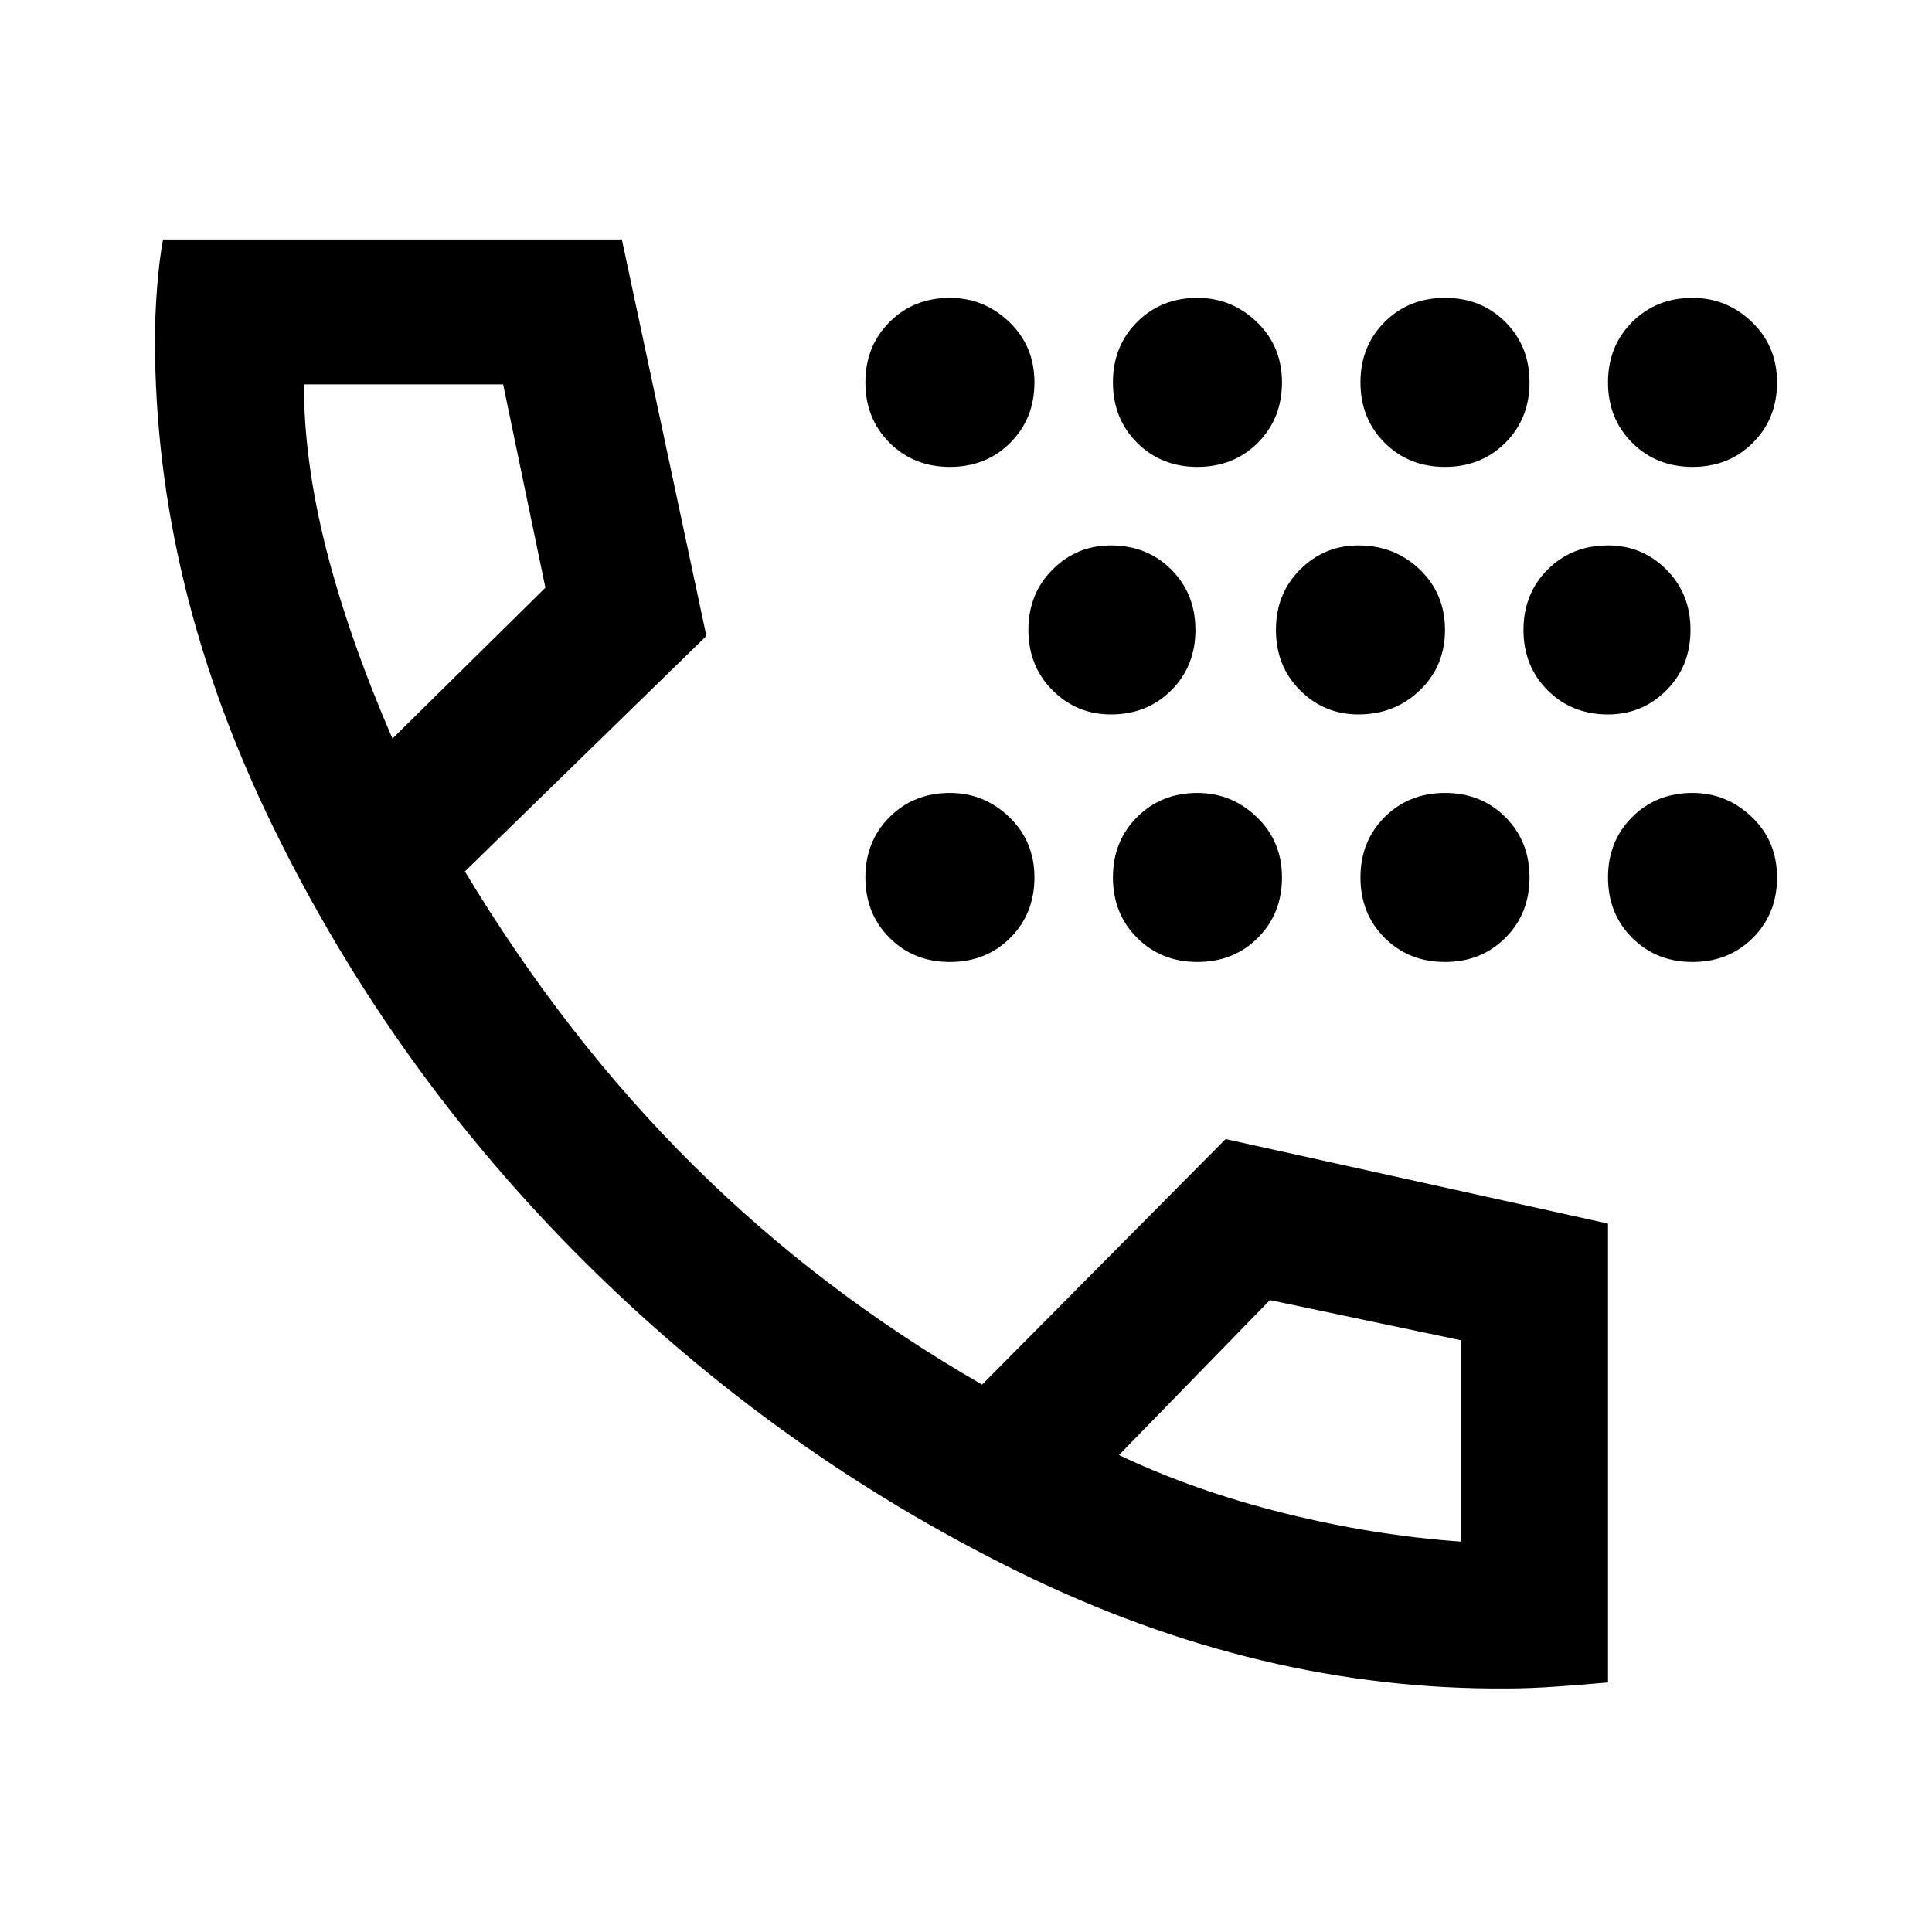 <svg xmlns="http://www.w3.org/2000/svg" height="40" width="40"><path d="M24.792 9.667q-.75 0-1.25-.5t-.5-1.25q0-.75.5-1.25t1.25-.5q.708 0 1.229.5.521.5.521 1.25t-.5 1.25q-.5.5-1.25.5Zm5.125 0q-.75 0-1.25-.5t-.5-1.25q0-.75.5-1.25t1.25-.5q.75 0 1.25.5t.5 1.25q0 .75-.5 1.25t-1.25.5Zm-10.25 0q-.75 0-1.25-.5t-.5-1.25q0-.75.5-1.25t1.25-.5q.708 0 1.229.5.521.5.521 1.25t-.5 1.25q-.5.5-1.25.5Zm15.375 0q-.75 0-1.25-.5t-.5-1.25q0-.75.5-1.25t1.25-.5q.708 0 1.229.5.521.5.521 1.25t-.5 1.25q-.5.5-1.25.5Zm-6.917 5.125q-.708 0-1.208-.5t-.5-1.25q0-.75.5-1.25t1.208-.5q.75 0 1.271.5.521.5.521 1.25t-.521 1.25q-.521.5-1.271.5Zm5.167 0q-.75 0-1.25-.5t-.5-1.25q0-.75.5-1.25t1.25-.5q.708 0 1.208.5t.5 1.25q0 .75-.5 1.25t-1.208.5Zm-10.292 0q-.708 0-1.208-.5t-.5-1.25q0-.75.5-1.25t1.208-.5q.75 0 1.25.5t.5 1.25q0 .75-.5 1.25t-1.25.5Zm6.917 5.125q-.75 0-1.25-.5t-.5-1.25q0-.75.5-1.25t1.25-.5q.75 0 1.25.5t.5 1.25q0 .75-.5 1.25t-1.25.5Zm-5.125 0q-.75 0-1.25-.5t-.5-1.25q0-.75.5-1.25t1.25-.5q.708 0 1.229.5.521.5.521 1.25t-.5 1.25q-.5.5-1.25.5Zm10.25 0q-.75 0-1.25-.5t-.5-1.25q0-.75.5-1.25t1.25-.5q.708 0 1.229.5.521.5.521 1.25t-.5 1.25q-.5.5-1.25.5Zm-15.375 0q-.75 0-1.25-.5t-.5-1.25q0-.75.5-1.25t1.25-.5q.708 0 1.229.5.521.5.521 1.25t-.5 1.25q-.5.5-1.25.5Zm11.541 15.041q-5.125.042-10.125-2.416-5-2.459-8.979-6.417-3.979-3.958-6.437-8.979-2.459-5.021-2.459-10.104 0-.5.042-1.063.042-.562.125-1.021h9.5l1.75 8.209-5 4.875q2.083 3.458 4.729 6.083t5.979 4.542l5.042-5.084 7.917 1.75v9.5q-.459.042-1.042.084-.583.041-1.042.041ZM8.125 15.292l3.167-3.125-.875-4.209H6.292q0 1.584.458 3.396.458 1.813 1.375 3.938Zm15.042 14.833q1.583.75 3.437 1.208 1.854.459 3.646.584V27.75l-3.958-.833ZM8.125 15.292Zm15.042 14.833Z"/></svg>